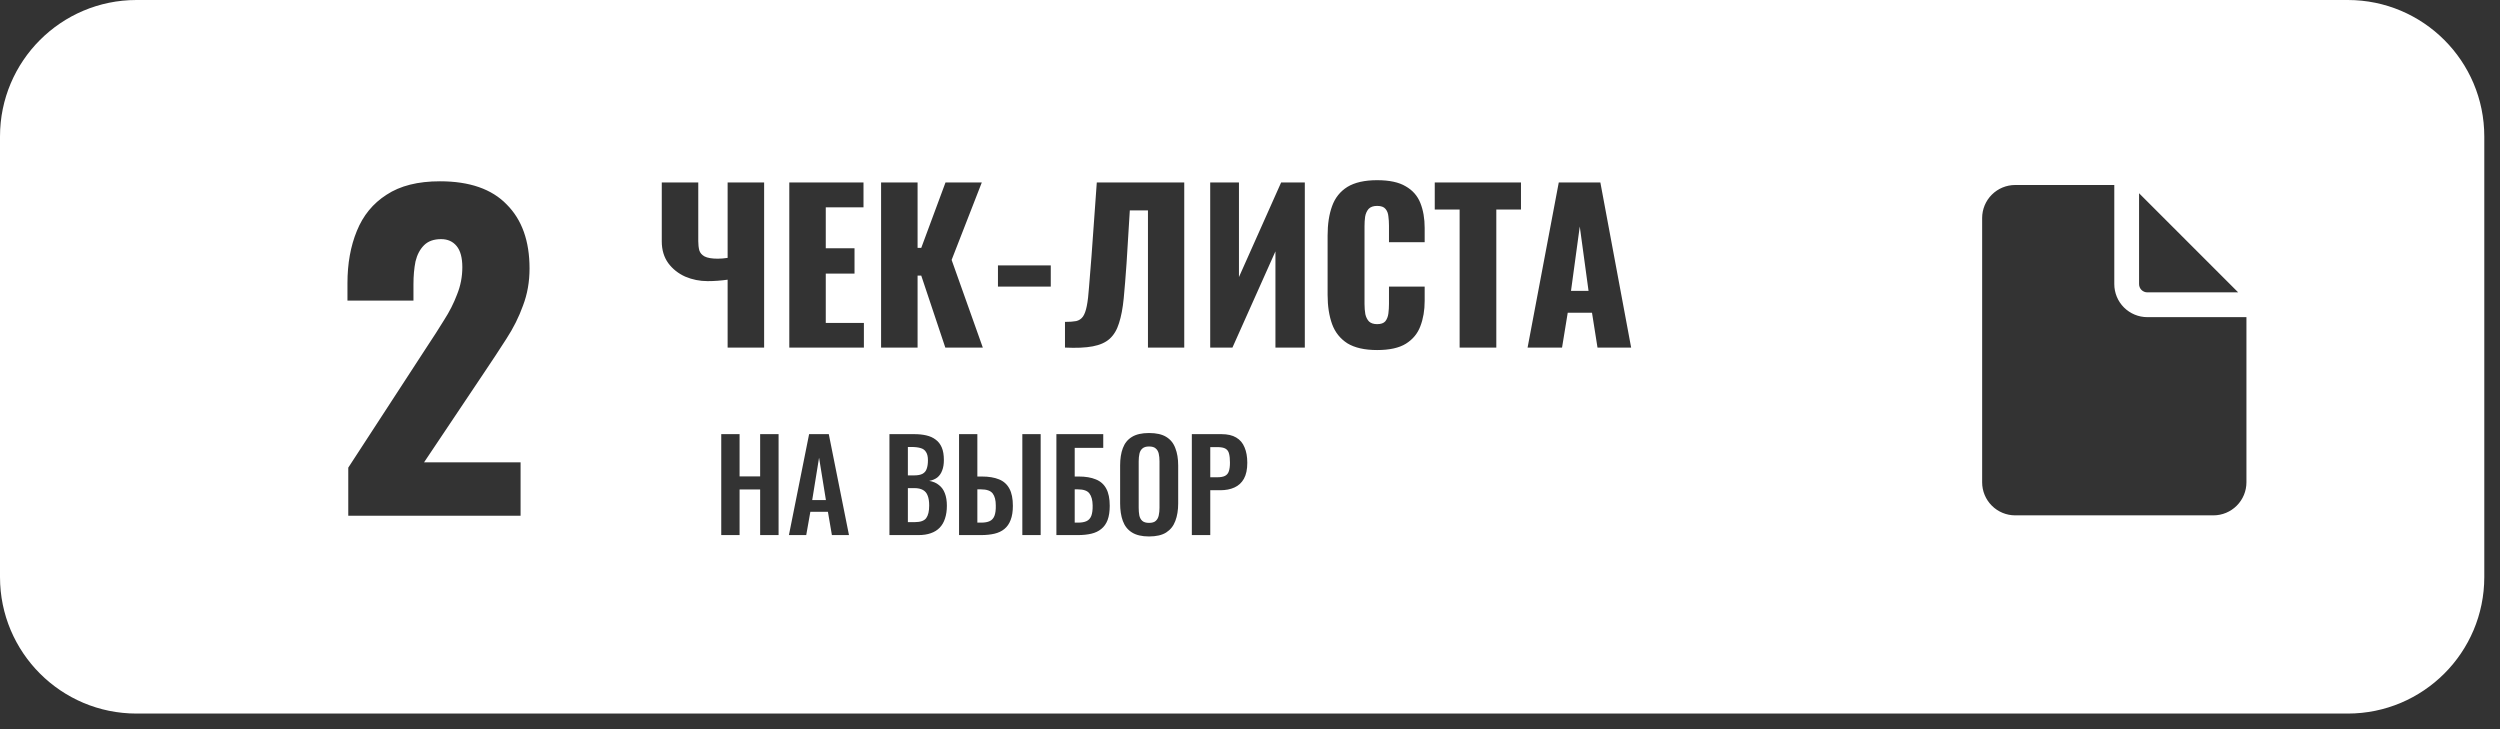 <svg width="120" height="35" viewBox="0 0 120 35" fill="none" xmlns="http://www.w3.org/2000/svg">
<rect x="0" y="0" width="120" height="35" fill="#333333" stroke="none"/>
<path fill-rule="evenodd" clip-rule="evenodd" d="M6.552 0C2.934 0 0 2.934 0 6.552V27.699C0 31.318 2.934 34.251 6.552 34.251H112.693C116.312 34.251 119.246 31.318 119.246 27.699V6.552C119.246 2.934 116.312 0 112.693 0H6.552ZM101.486 13.637V8.88H96.729C96.308 8.88 95.905 9.047 95.608 9.344C95.31 9.641 95.143 10.045 95.143 10.465V23.151C95.143 23.572 95.31 23.975 95.608 24.272C95.905 24.57 96.308 24.737 96.729 24.737H106.243C106.664 24.737 107.067 24.57 107.364 24.272C107.662 23.975 107.829 23.572 107.829 23.151V15.223H103.072C102.651 15.223 102.248 15.055 101.95 14.758C101.653 14.461 101.486 14.057 101.486 13.637ZM102.675 13.637V9.276L107.432 14.033H103.072C102.966 14.033 102.866 13.991 102.791 13.917C102.717 13.843 102.675 13.742 102.675 13.637ZM34.926 16.684V13.425C34.6 13.471 34.28 13.494 33.967 13.494C33.589 13.494 33.23 13.422 32.891 13.278C32.558 13.128 32.287 12.913 32.078 12.633C31.87 12.345 31.765 11.996 31.765 11.585V8.757H33.517V11.576C33.517 11.739 33.533 11.886 33.566 12.016C33.605 12.14 33.69 12.238 33.821 12.31C33.958 12.381 34.169 12.417 34.457 12.417C34.528 12.417 34.603 12.414 34.682 12.407C34.76 12.401 34.842 12.391 34.926 12.378V8.757H36.678V16.684H34.926ZM37.886 16.684V8.757H41.448V9.951H39.637V11.918H41.017V13.132H39.637V15.5H41.467V16.684H37.886ZM42.292 16.684V8.757H44.044V11.899H44.22L45.385 8.757H47.127L45.678 12.476L47.175 16.684H45.375L44.22 13.229H44.044V16.684H42.292ZM47.902 13.758V12.74H50.437V13.758H47.902ZM51.119 16.684V15.451C51.341 15.451 51.521 15.438 51.658 15.412C51.795 15.379 51.902 15.307 51.981 15.197C52.059 15.086 52.121 14.916 52.166 14.688C52.212 14.459 52.248 14.153 52.274 13.768C52.307 13.383 52.346 12.893 52.392 12.3L52.646 8.757H56.844V16.684H55.102V10.098H54.231L54.075 12.633C54.029 13.285 53.984 13.849 53.938 14.326C53.892 14.795 53.817 15.19 53.713 15.51C53.615 15.829 53.465 16.081 53.263 16.263C53.067 16.439 52.796 16.56 52.45 16.625C52.105 16.691 51.661 16.71 51.119 16.684ZM58.09 16.684V8.757H59.47V13.298L61.495 8.757H62.631V16.684H61.221V12.065L59.157 16.684H58.09ZM66.103 16.802C65.503 16.802 65.027 16.694 64.674 16.479C64.329 16.257 64.084 15.95 63.941 15.559C63.797 15.161 63.725 14.694 63.725 14.159V11.302C63.725 10.754 63.797 10.284 63.941 9.892C64.084 9.494 64.329 9.188 64.674 8.972C65.027 8.757 65.503 8.649 66.103 8.649C66.691 8.649 67.147 8.747 67.473 8.943C67.806 9.132 68.041 9.4 68.178 9.746C68.315 10.091 68.384 10.489 68.384 10.94V11.624H66.671V10.832C66.671 10.675 66.661 10.525 66.642 10.382C66.629 10.238 66.583 10.121 66.505 10.029C66.426 9.931 66.293 9.883 66.103 9.883C65.921 9.883 65.784 9.931 65.692 10.029C65.608 10.127 65.552 10.251 65.526 10.401C65.506 10.545 65.497 10.698 65.497 10.861V14.59C65.497 14.766 65.51 14.929 65.536 15.079C65.568 15.223 65.627 15.34 65.712 15.431C65.803 15.516 65.934 15.559 66.103 15.559C66.286 15.559 66.416 15.513 66.495 15.422C66.573 15.324 66.622 15.2 66.642 15.05C66.661 14.9 66.671 14.746 66.671 14.59V13.758H68.384V14.443C68.384 14.893 68.315 15.298 68.178 15.656C68.047 16.009 67.816 16.289 67.483 16.498C67.157 16.7 66.697 16.802 66.103 16.802ZM70.062 16.684V10.059H68.868V8.757H73.007V10.059H71.823V16.684H70.062ZM73.324 16.684L74.821 8.757H76.817L78.295 16.684H76.68L76.416 15.011H75.251L74.978 16.684H73.324ZM75.408 13.963H76.25L75.829 10.871L75.408 13.963ZM34.62 25.684V20.839H35.5V22.867H36.487V20.839H37.372V25.684H36.487V23.495H35.5V25.684H34.62ZM37.868 25.684L38.837 20.839H39.782L40.751 25.684H39.931L39.74 24.566H38.897L38.699 25.684H37.868ZM39.644 24.003L39.315 21.97L38.986 24.003H39.644ZM42.693 25.684V20.839H43.883C44.098 20.839 44.292 20.859 44.463 20.899C44.639 20.939 44.788 21.007 44.912 21.102C45.039 21.194 45.137 21.32 45.205 21.479C45.273 21.639 45.306 21.84 45.306 22.083C45.306 22.279 45.279 22.446 45.223 22.586C45.171 22.725 45.093 22.837 44.989 22.921C44.886 23 44.756 23.054 44.601 23.082C44.792 23.114 44.95 23.182 45.073 23.286C45.201 23.385 45.294 23.517 45.354 23.68C45.418 23.844 45.45 24.041 45.45 24.273C45.45 24.504 45.42 24.709 45.36 24.889C45.304 25.064 45.219 25.212 45.103 25.331C44.991 25.447 44.85 25.535 44.678 25.594C44.511 25.654 44.313 25.684 44.086 25.684H42.693ZM43.578 25.062H43.913C44.18 25.062 44.361 24.998 44.457 24.871C44.553 24.739 44.601 24.538 44.601 24.267C44.601 24.071 44.577 23.914 44.529 23.794C44.485 23.67 44.409 23.579 44.302 23.519C44.198 23.459 44.058 23.429 43.883 23.429H43.578V25.062ZM43.578 22.819H43.877C44.052 22.819 44.188 22.793 44.284 22.741C44.379 22.689 44.445 22.61 44.481 22.502C44.521 22.394 44.541 22.259 44.541 22.095C44.541 21.924 44.511 21.792 44.451 21.701C44.395 21.605 44.309 21.541 44.194 21.509C44.078 21.473 43.931 21.455 43.751 21.455H43.578V22.819ZM46.034 25.684V20.839H46.913V22.873H47.129C47.459 22.873 47.735 22.919 47.954 23.01C48.173 23.098 48.339 23.246 48.45 23.453C48.562 23.656 48.618 23.932 48.618 24.279C48.618 24.55 48.582 24.777 48.51 24.96C48.443 25.14 48.343 25.283 48.211 25.391C48.08 25.499 47.92 25.574 47.733 25.618C47.545 25.662 47.332 25.684 47.093 25.684H46.034ZM46.913 25.086H47.099C47.266 25.086 47.402 25.062 47.505 25.014C47.609 24.966 47.685 24.883 47.733 24.763C47.781 24.639 47.803 24.472 47.798 24.261C47.798 24.009 47.749 23.818 47.649 23.686C47.549 23.555 47.362 23.489 47.087 23.489H46.913V25.086ZM49.072 25.684V20.839H49.952V25.684H49.072ZM50.707 25.684V20.839H52.956V21.497H51.586V22.873H51.778C52.105 22.873 52.378 22.919 52.597 23.01C52.82 23.098 52.988 23.246 53.099 23.453C53.211 23.656 53.267 23.932 53.267 24.279C53.267 24.55 53.233 24.777 53.165 24.96C53.097 25.14 52.996 25.283 52.86 25.391C52.729 25.499 52.569 25.574 52.382 25.618C52.194 25.662 51.981 25.684 51.742 25.684H50.707ZM51.586 25.086H51.748C51.915 25.086 52.051 25.062 52.154 25.014C52.258 24.966 52.334 24.883 52.382 24.763C52.429 24.639 52.451 24.472 52.447 24.261C52.444 24.009 52.392 23.818 52.292 23.686C52.196 23.555 52.011 23.489 51.736 23.489H51.586V25.086ZM55.153 25.75C54.81 25.75 54.537 25.686 54.334 25.558C54.13 25.431 53.985 25.247 53.897 25.008C53.809 24.769 53.766 24.486 53.766 24.159V22.346C53.766 22.02 53.809 21.74 53.897 21.509C53.985 21.274 54.13 21.094 54.334 20.971C54.537 20.847 54.81 20.785 55.153 20.785C55.504 20.785 55.779 20.847 55.979 20.971C56.182 21.094 56.328 21.274 56.415 21.509C56.507 21.74 56.553 22.02 56.553 22.346V24.165C56.553 24.488 56.507 24.769 56.415 25.008C56.328 25.244 56.182 25.427 55.979 25.558C55.779 25.686 55.504 25.75 55.153 25.75ZM55.153 25.098C55.301 25.098 55.408 25.066 55.476 25.002C55.548 24.938 55.596 24.851 55.62 24.739C55.644 24.627 55.656 24.506 55.656 24.374V22.143C55.656 22.008 55.644 21.886 55.62 21.778C55.596 21.671 55.548 21.587 55.476 21.527C55.408 21.463 55.301 21.431 55.153 21.431C55.014 21.431 54.908 21.463 54.836 21.527C54.765 21.587 54.717 21.671 54.693 21.778C54.669 21.886 54.657 22.008 54.657 22.143V24.374C54.657 24.506 54.667 24.627 54.687 24.739C54.711 24.851 54.759 24.938 54.83 25.002C54.902 25.066 55.01 25.098 55.153 25.098ZM57.208 25.684V20.839H58.631C58.922 20.839 59.158 20.893 59.337 21.001C59.521 21.108 59.654 21.266 59.738 21.473C59.826 21.677 59.87 21.924 59.87 22.215C59.87 22.53 59.816 22.785 59.708 22.98C59.6 23.172 59.449 23.311 59.253 23.399C59.062 23.487 58.835 23.531 58.572 23.531H58.093V25.684H57.208ZM58.093 22.909H58.428C58.587 22.909 58.711 22.887 58.799 22.843C58.891 22.795 58.952 22.721 58.984 22.622C59.02 22.518 59.038 22.38 59.038 22.209C59.038 22.034 59.024 21.892 58.996 21.784C58.972 21.673 58.916 21.591 58.829 21.539C58.745 21.487 58.611 21.461 58.428 21.461H58.093V22.909ZM16.717 22.447V24.754H24.988V22.193H20.354L23.248 17.872C23.626 17.311 23.977 16.777 24.303 16.268C24.642 15.747 24.91 15.213 25.105 14.665C25.314 14.118 25.418 13.524 25.418 12.886C25.418 11.569 25.053 10.546 24.323 9.816C23.606 9.073 22.537 8.702 21.116 8.702C20.061 8.702 19.207 8.917 18.555 9.347C17.903 9.764 17.428 10.344 17.128 11.087C16.828 11.817 16.678 12.651 16.678 13.59V14.43H19.846V13.648C19.846 13.244 19.878 12.879 19.943 12.553C20.021 12.227 20.158 11.967 20.354 11.771C20.549 11.576 20.823 11.478 21.175 11.478C21.488 11.478 21.736 11.589 21.918 11.81C22.101 12.032 22.192 12.371 22.192 12.827C22.192 13.283 22.107 13.72 21.938 14.137C21.781 14.554 21.573 14.965 21.312 15.369C21.064 15.773 20.797 16.19 20.51 16.62L16.717 22.447Z" fill="white"/>
</svg>
